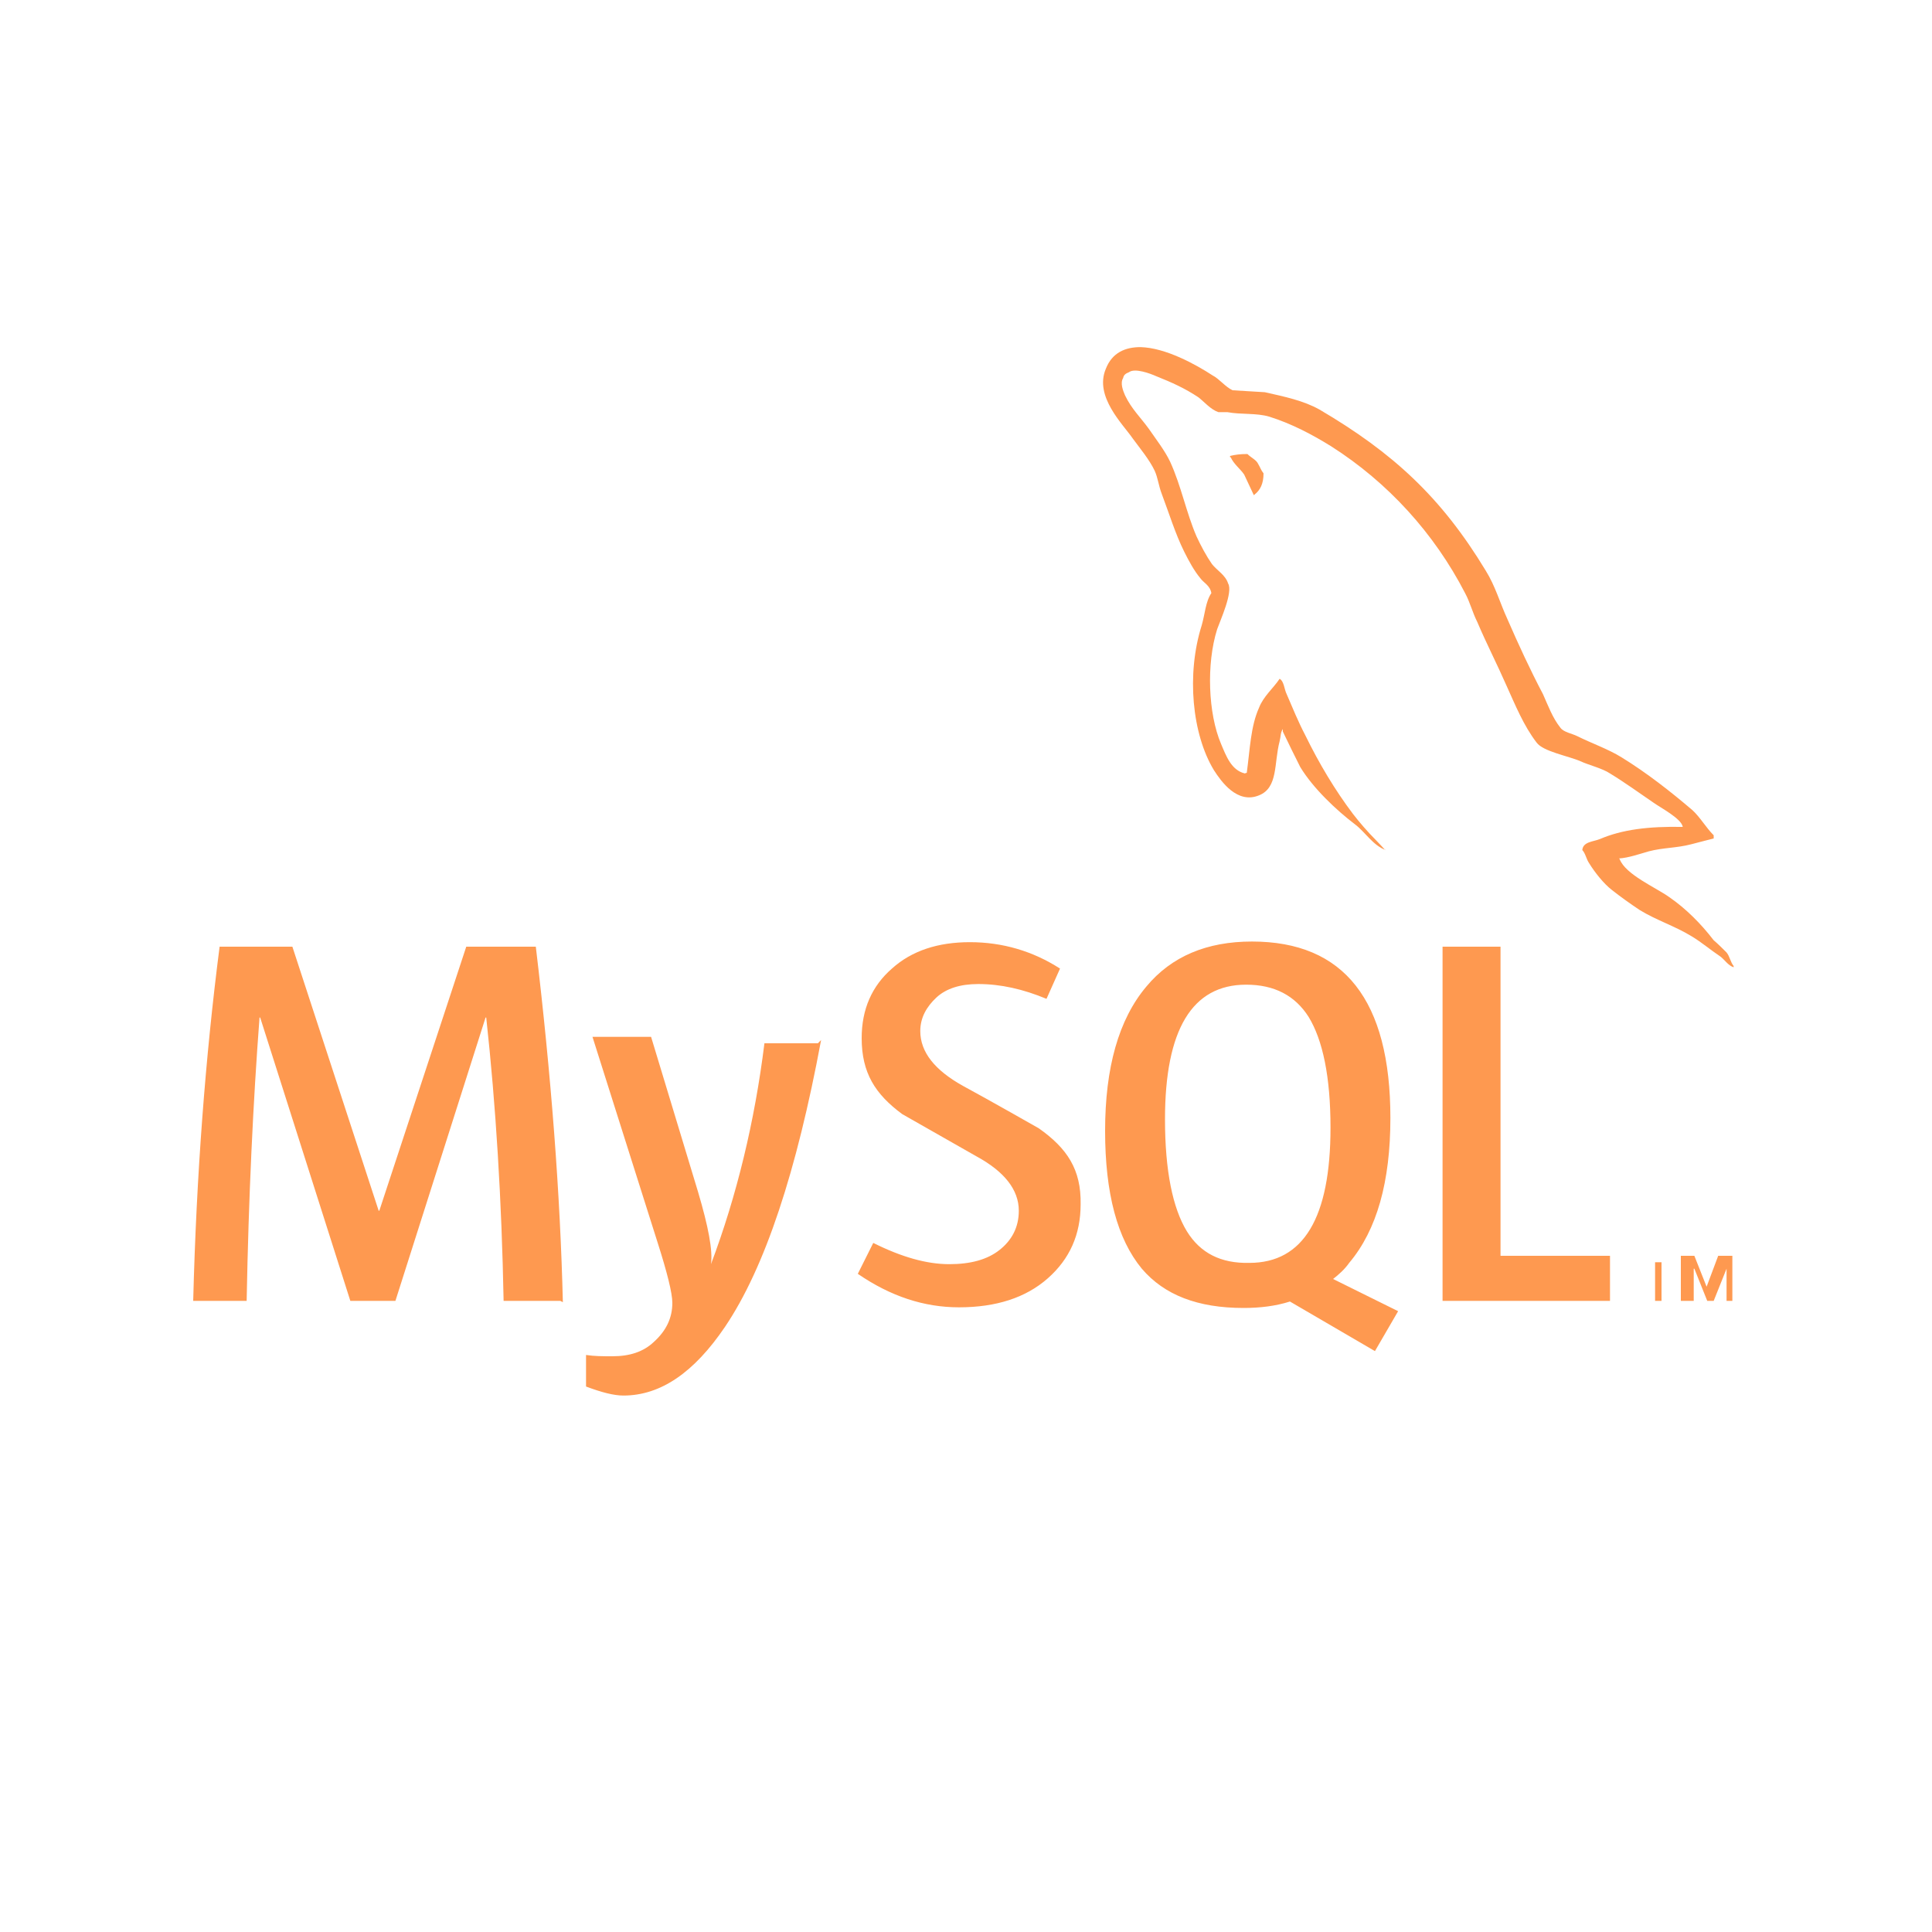 <?xml version="1.0" encoding="utf-8"?>
<!-- Generator: Adobe Illustrator 28.0.0, SVG Export Plug-In . SVG Version: 6.00 Build 0)  -->
<svg version="1.1" id="Calque_1" xmlns="http://www.w3.org/2000/svg" xmlns:xlink="http://www.w3.org/1999/xlink" x="0px" y="0px"
	 viewBox="0 0 300 300" style="enable-background:new 0 0 300 300;" xml:space="preserve">
<style type="text/css">
	.st0{display:none;}
	.st1{display:inline;}
	.st2{fill:#0466C8;}
	.st3{display:none;fill:#FE9950;}
	.st4{display:inline;fill:#FE9950;}
	.st5{fill:#FE9950;}
	.st6{fill-rule:evenodd;clip-rule:evenodd;fill:#FE9950;}
</style>
<g id="Calque_1_00000157266591218632542330000013720337519166335675_" class="st0">
	<g class="st1">
		<rect class="st2" width="300" height="300"/>
	</g>
</g>
<g id="Calque_2_00000107584430575932139320000004472528038032389279_">
	<rect x="30" y="31" class="st3" width="239" height="239"/>
	<g class="st0">
		<path class="st4" d="M47.8,117.5c-2.3-2.8-4.4-5.6-4.8-6.2c-0.1,0-0.1,0-0.1,0c-0.4,0.6-2.4,3.4-4.8,6.2
			c-20.1,25.6,3.2,42.9,3.2,42.9l0.2,0.1c0.2,2.7,0.6,6.5,0.6,6.5H43h0.9c0,0,0.4-3.8,0.6-6.5l0.2-0.1
			C44.7,160.4,67.9,143.1,47.8,117.5z M43,160.1c0,0-1-0.9-1-1.3v0l0.9-27.9c0-0.1,0.1-0.1,0.1,0l1.9,27.9v0
			C44,159.2,43,160.1,43,160.1z"/>
		<path class="st4" d="M86.5,154.2l-9.7-23.5l0-0.7H69v2h1.5c0.4,0,0.8,0.1,1.1,0.4c0.3,0.3,0.4,0.6,0.4,1l-0.2,23.7
			c0,0.7-0.7,1.3-1.4,1.4l-1.3,0v1.6h7v-1.6l-0.7,0c-0.7,0-1.3-0.6-1.3-1.4v-22.7l10.7,25.2c0.2,0.4,0.5,0.6,0.9,0.6
			c0.4,0,0.8-0.2,0.9-0.6L97,134.9l0.2,21.7c0,0.8-0.6,1.4-1.4,1.4H95v2h9l-1-2h-0.7c-0.7,0.6-1.3,0-1.3-0.8v-23.6
			c-0.1-0.8,0.5-1.4,1.3-1.6h0.7v-2h-6.8L86.5,154.2z"/>
		<path class="st4" d="M153.4,157.7c-0.2-0.2-0.4-0.6-0.4-0.9v-11.4c0-2.2-0.6-3.9-1.9-5.1c-1.3-1.2-3-1.8-5.2-1.8
			c-3.1,0-5.5,1.2-7.1,3.7c0,0-0.1,0.1-0.1,0.1s-0.1,0-0.1-0.1l-0.8-3h-1.3l-3.4,1.9v1.1h1.1c0.4,0.3,0.8,0.4,1,0.6s0.4,0.5-0.1,1
			v13.6c0.5,0.4,0.4,0.7,0.1,0.9c-0.2,0.2-1-0.2-1-0.2H133v2h8v-2h-0.6c0,0-0.7,0.4-1,0.2s-0.4-0.6-0.4-0.9v-9
			c0.1-1.1,0.3-2.3,0.8-3.4c0.5-1.1,1.2-2,2.2-2.7s2.2-1.1,3.5-1.1c1.5,0,2.7,0.5,3.4,1.4s1.1,2.2,1.1,3.6v11.1
			c0,0.4-0.1,0.7-0.4,0.9c-0.2,0.2-1,0.9-1,0.9l-0.7-1v2h8v-2h-1.8C153.9,158,153.6,157.9,153.4,157.7z"/>
		<path class="st4" d="M226.9,131.8c-2.2-1.2-4.7-1.8-7.4-1.8H209v2h1.2c0.4,0.2,0.7,0.4,1.1,0.7c0.3,0.3,0.5,0.7,0.8,1.1v23.4
			c-0.3,0.4-0.4,0.8-0.8,1.1c-0.3,0.3-0.7,0.5-1.1,0.8H209v1h10.5c2.7,0,5.2-0.6,7.4-1.8c2.2-1.2,4-2.9,5.3-5.2c1.3-2.2,2-4.9,2-8
			s-0.7-5.8-2-8C230.9,134.7,229.1,133,226.9,131.8z M230.1,145.5c0,2.8-0.5,5.1-1.5,7c-1,1.9-2.2,3.3-3.8,4.2
			c-1.6,0.9-3.3,1.4-5.2,1.4h-2.1c-0.4,0-0.7-0.1-1.1-0.5c-0.3-0.3-0.5-0.7-0.5-1.1v-21.9c0-0.4,0.1-0.7,0.5-1.1
			c0.3-0.3,0.7-0.5,1.1-0.5h2.1c1.9,0,3.6,0.4,5.2,1.4c1.6,0.9,2.9,2.3,3.8,4.2C229.7,140.4,230.1,142.8,230.1,145.5z"/>
		<path class="st4" d="M258.9,146.6c-1-1.1-2.8-2.1-5-2.6c3-1.5,4.6-3.6,4.6-6.4c0-1.5-0.4-2.8-1.2-4c-0.8-1.1-1.9-2.1-3.3-2.7
			s-3.1-1-5-1H237v2h0.9c0,0,0.7,0.4,1.1,0.7c0.3,0.3,0.5,0.7,1,1.1v23.4c-0.5,0.4-0.7,0.8-1,1.1s-0.7,0.5-1.1,0.8H237v1h12.9
			c2,0,3.8-0.3,5.4-1c1.7-0.7,3-1.6,3.9-2.9c1-1.3,1.5-2.8,1.5-4.6C260.6,149.6,260.1,147.9,258.9,146.6z M243.5,157.5
			c-0.3-0.3-0.5-0.7-0.5-1.1V146h6c2.1,0,3.8,0.5,4.9,1.6s1.7,2.5,1.7,4.2c0,1-0.3,2.1-0.7,3c-0.5,0.9-1.2,1.7-2.2,2.3
			c-1,0.6-2.2,0.9-3.6,0.9h-4.4C244.2,158,243.9,157.9,243.5,157.5z M243,144v-9.4c0-0.4,0.1-0.8,0.5-1.1c0.3-0.3,0.7-0.5,1.1-0.5
			h2.9c2.1,0,3.6,0.5,4.6,1.5c1,1,1.4,2.3,1.4,4c0,1.7-0.5,3-1.4,4c-0.9,1-2.3,1.5-4.1,1.5H243z"/>
		<path class="st4" d="M123.7,140c-1.7-0.9-3.5-1.4-5.5-1.4s-3.9,0.4-5.5,1.4c-1.7,0.9-3,2.2-3.9,3.9c-1,1.7-1.5,3.6-1.5,5.8
			s0.5,4.1,1.5,5.8s2.3,3,3.9,3.9c1.7,0.9,3.5,1.4,5.5,1.4s3.9-0.4,5.5-1.4c1.7-0.9,3-2.2,3.9-3.9c1-1.7,1.5-3.6,1.5-5.8
			s-0.5-4.1-1.5-5.8S125.3,141,123.7,140z M125.3,149.7c0,2.7-0.7,4.8-1.9,6.4c-1.3,1.6-3,2.4-5.2,2.4s-3.9-0.8-5.2-2.4
			c-1.3-1.6-1.9-3.7-1.9-6.4s0.7-4.8,1.9-6.4c1.3-1.6,3-2.4,5.2-2.4s3.9,0.8,5.2,2.4C124.6,144.9,125.3,147,125.3,149.7z"/>
		<path class="st4" d="M200.2,140c-1.7-0.9-3.5-1.4-5.5-1.4s-3.9,0.4-5.5,1.4c-1.7,0.9-3,2.2-3.9,3.9s-1.5,3.6-1.5,5.8
			s0.5,4.1,1.5,5.8s2.3,3,3.9,3.9c1.7,0.9,3.5,1.4,5.5,1.4s3.9-0.4,5.5-1.4c1.7-0.9,3-2.2,3.9-3.9s1.5-3.6,1.5-5.8s-0.5-4.1-1.5-5.8
			S201.9,141,200.2,140z M201.9,149.7c0,2.7-0.6,4.8-1.9,6.4c-1.3,1.6-3,2.4-5.2,2.4c-2.2,0-3.9-0.8-5.2-2.4
			c-1.3-1.6-1.9-3.7-1.9-6.4c0-2.7,0.6-4.8,1.9-6.4c1.3-1.6,3-2.4,5.2-2.4c2.2,0,3.9,0.8,5.2,2.4C201.2,144.9,201.9,147,201.9,149.7
			z"/>
		<path class="st4" d="M169.9,138.4c-1.7,0-3.3,0.4-4.8,1.1s-2.6,1.7-3.4,3c-0.8,1.3-1.2,2.7-1.2,4.2c0,1.3,0.3,2.6,0.9,3.7
			c0.6,1.1,1.4,1.9,2.5,2.7l-3.1,4.2c-0.4,0.5-0.4,1.2-0.1,1.8c0.3,0.6,0.9,0.9,1.5,0.9h0.4c0,0-1.6,1.6-2.1,2.4
			c-0.6,0.9-0.9,1.9-0.9,2.9c0,1.9,0.8,3.4,2.5,4.6c1.6,1.1,3.9,1.7,6.7,1.7c2,0,3.9-0.3,5.6-1c1.7-0.6,3.1-1.6,4.2-2.8
			c1.1-1.2,1.6-2.7,1.6-4.4c0-1.8-0.6-3-2.2-4.3c-1.3-1-3.4-1.6-5.9-2.2h-8.7c0,0.6,0,0.6,0,0.6s0,0,0-0.1l2.3-3
			c0.6,0.3,1.2,0.5,1.7,0.6c0.5,0.1,1.1,0.1,1.8,0.1c1.8,0,3.5-0.4,4.9-1.1s2.6-1.7,3.4-3c0.8-1.3,1.2-2.7,1.2-4.2
			c0-1.6-0.8-4.5-2.9-6.1c0,0,0,0,0,0l5.2,0.5V139h-7.5C172.4,138.6,171.1,138.4,169.9,138.4z M172,152.2c-0.8,0.4-1.7,0.7-2.6,0.7
			c-1.5,0-2.7-0.5-3.8-1.5c-1.1-1-1.6-2.5-1.6-4.4c0-1.9,0.5-3.4,1.6-4.4c1.1-1,2.4-1.5,3.8-1.5c0.9,0,1.8,0.2,2.6,0.7
			c0.8,0.4,1.5,1.1,2.1,2c0.5,0.9,0.8,2,0.8,3.3c0,1.3-0.3,2.4-0.8,3.3C173.5,151.1,172.8,151.8,172,152.2z M166.1,160h5.9
			c1.6,0,2.7,0.3,3.4,1c0.8,0.8,1.1,1.9,1,3.2c-0.1,1.1-0.6,2.2-1.5,3c-1.3,1.2-3.1,1.8-5.4,1.8c-1.8,0-3.4-0.4-4.5-1.2
			c-1.1-0.8-1.7-2-1.7-3.5c0-1,0.3-1.9,0.8-2.6C164.6,161,165.3,160.4,166.1,160z"/>
		<path class="st4" d="M264.7,160c-0.4-0.2-0.8-0.6-1-1c-0.2-0.4-0.4-0.9-0.4-1.4s0.1-1,0.4-1.4c0.2-0.4,0.6-0.8,1-1
			c0.4-0.2,0.9-0.4,1.4-0.4s1,0.1,1.4,0.4s0.8,0.6,1,1c0.2,0.4,0.4,0.9,0.4,1.4s-0.1,1-0.4,1.4c-0.2,0.4-0.6,0.8-1,1
			c-0.4,0.2-0.9,0.4-1.4,0.4C265.7,160.3,265.2,160.2,264.7,160z M267.4,159.6c0.4-0.2,0.6-0.5,0.8-0.8c0.2-0.4,0.3-0.8,0.3-1.2
			s-0.1-0.9-0.3-1.2c-0.2-0.4-0.5-0.6-0.8-0.8s-0.8-0.3-1.2-0.3c-0.5,0-0.8,0.1-1.2,0.3c-0.4,0.2-0.6,0.5-0.8,0.8
			c-0.2,0.4-0.3,0.8-0.3,1.2s0.1,0.9,0.3,1.2c0.2,0.4,0.5,0.6,0.8,0.8s0.8,0.3,1.2,0.3C266.6,159.9,267,159.8,267.4,159.6z
			 M265,158.9v-0.2V158.9l0.2,0.1c0-0.3,0.1-0.3,0.1-0.4c0,0,0-0.1,0.7-0.1v-2c-0.7,0-0.7-0.1-0.7-0.1c0,0-0.1,0-0.1,0.6h-0.1
			l-0.1-0.6v-0.2l0.1-0.2h1.1c0.3,0.2,0.6,0.2,0.8,0.4c0.2,0.1,0.3,0.3,0.3,0.6c0,0.2-0.1,0.4-0.2,0.5c-0.1,0.1-0.3,0.2-0.5,0.3
			l0.3,0.1l0.5,0.8c0,0.1,0.1,0.1,0.1,0.4h0.1l-0.5-0.3v0.2l0.5,0.1h-0.7l0-0.1l-0.7-0.9H266v0.5c-0.1,0-0.1,0.1,0,0.1
			c0,0,0.1-0.6,0.1-0.6h0.1l-0.2,0.7v0.2l0.2,0.1L265,158.9L265,158.9z M266.1,157c0.2,0,0.3,0,0.4-0.1c0.1-0.1,0.1-0.2,0.1-0.4
			c0-0.1,0-0.3-0.1-0.4c-0.1-0.1-0.2-0.1-0.3-0.1h-0.1c0,0-0.1,0-0.1,0c0,0,0,0.1,0,0.1v0.9H266.1z"/>
	</g>
	<g class="st0">
		<g class="st1">
			<path id="a_00000179617630301964308190000006181954417931719323_" class="st5" d="M119.9,107.2c-0.8-0.5-1.9-0.5-2.8,0
				l-22.8,13.1c-0.9,0.5-1.3,1.4-1.3,2.4v26.3c0,1,0.5,1.9,1.3,2.4l22.8,13.1c0.8,0.5,1.9,0.5,2.8,0l22.8-13.1
				c0.9-0.5,1.4-1.4,1.4-2.4v-26.3c0-1-0.5-1.9-1.4-2.4L119.9,107.2z"/>
		</g>
		<g class="st1">
			<path class="st5" d="M147.5,219.9c-0.8,0-1.6-0.2-2.3-0.6l-7.3-4.3c-1.1-0.6-0.6-0.8-0.2-0.9c1.5-0.5,1.8-0.6,3.3-1.5
				c0.2-0.1,0.4-0.1,0.6,0.1l5.6,3.3c0.2,0.1,0.5,0.1,0.7,0l21.9-12.7c0.2-0.1,0.3-0.3,0.3-0.6v-24.8c0-0.3-0.1-0.5-0.3-0.6
				l-21.4-12.3c-0.2-0.1-0.5-0.1-0.6,0l-21.4,12.3c-0.2,0.1-0.3,0.4-0.3,0.6v24.6c0,0.2,0.1,0.5,0.3,0.6l5.7,3.4
				c3.1,1.6,5-0.3,5-2.2v-24.6c0-0.3,0.3-0.6,0.6-0.6h2.7c0.3,0,0.6,0.3,0.6,0.6v24.6c0,4.3-2.3,6.8-6.3,6.8c-1.2,0-2.2,0-4.9-1.4
				l-5.6-3.2c-1.4-0.8-2.2-2.3-2.2-3.9v-24.5c0-1.6,0.9-3.1,2.3-3.9l21.5-12.4c1.4-0.8,3.2-0.8,4.5,0l21.5,12.4
				c1.4,0.8,2.3,2.3,2.3,3.9v24.8c0,1.6-0.9,3.2-2.3,4l-21.9,12.7C149.1,219.7,148.3,219.9,147.5,219.9L147.5,219.9z M154.8,202.6
				c-9.4,0-11.3-4.3-11.3-7.9c0-0.3,0.3-0.6,0.6-0.6h2.8c0.3,0,0.6,0.2,0.6,0.5c0.4,2.8,1.7,4.2,7.3,4.2c4.5,0,6.4-1,6.4-3.4
				c0-1.4-0.5-2.4-7.5-3.1c-5.8-0.6-9.5-1.9-9.5-6.5c0-4.3,3.6-6.9,9.7-6.9c6.8,0,10.2,2.4,10.6,7.5c0,0.2-0.1,0.3-0.2,0.5
				c-0.1,0.1-0.3,0.2-0.4,0.2h-2.8c-0.3,0-0.5-0.2-0.6-0.5c-0.6-2.9-2.3-3.9-6.7-3.9c-4.9,0-5.5,1.7-5.5,3c0,1.6,0.7,2,7.3,2.9
				c6.6,0.9,9.7,2.1,9.7,6.7C165.5,199.9,161.6,202.6,154.8,202.6z"/>
			<path class="st5" d="M82,122.4c-0.7-1-1.2-1.9-2.1-2.4L57,106.8c-0.4-0.2-1.2-0.8-1.2-0.8h-0.4c-0.4,0-0.9,0.2-1.2,0.4
				l-22.7,13.2c-0.9,0.5-1.4,1.4-1.4,2.4l0,35.4c0,0.5,0.3,1,0.7,1.2c0.4,0.3,1,0.3,1.3,0l13.5-7.8c0.9-0.5,1.4-1.4,1.4-2.4v-16.2
				c0-1,0.5-1.9,1.4-2.4l5.7-3.3c0.4-0.3,0.9-0.4,1.4-0.4s1,0.1,1.3,0.4l5.7,3.3c0.9,0.5,1.4,1.4,1.4,2.4v16.6c0,1,0.5,1.9,1.4,2.4
				l13.5,7.7c0.4,0.3,1,0.3,1.4,0c0.4-0.2,0.7-0.7,0.7-1.2L82,122.4L82,122.4z M191,73.6c-0.4-0.2-1-0.2-1.3,0
				c-0.4,0.3-0.7,0.7-0.7,1.2v35.1c0,0.3-0.2,0.6-0.5,0.9c-0.3,0.2-0.6,0.2-1,0l-5.7-3.3c-0.9-0.5-1.9-0.5-2.7,0l-22.7,13.1
				c-0.9,0.5-1.4,1.4-1.4,2.4v26.5c0,1,0.5,1.9,1.4,2.4l22.7,13.1c0.9,0.5,1.9,0.5,2.7,0l22.7-13.1c0.9-0.5,1.4-1.4,1.4-2.4v-66
				c0-1-0.5-1.9-1.4-2.4L191,73.6L191,73.6z M189,140.8c0,0.3-0.1,0.5-0.3,0.6l-7.8,4.5c-0.2,0.1-0.5,0.1-0.7,0l-7.8-4.5
				c-0.2-0.1-0.3-0.4-0.3-0.6v-9.1c0-0.3,0.1-0.5,0.3-0.6l7.8-4.5c0.2-0.1,0.5-0.1,0.7,0l7.8,4.5c0.2,0.1,0.3,0.4,0.3,0.6V140.8
				L189,140.8z M267.6,131.5c0.9-0.5,1.4-1.4,1.4-2.4v-6.5c0-1-0.5-1.9-1.4-2.4L245,107.1c-0.9-0.5-1.9-0.5-2.8,0l-22.8,13.2
				c-0.9,0.5-1.4,1.4-1.4,2.4v26.4c0,1,0.5,1.9,1.4,2.4l22.9,13c0.9,0.5,1.9,0.5,2.7,0l13.9-7.7c0.4-0.2,0.7-0.7,0.7-1.2
				c0-0.5-0.3-1-0.7-1.2l-23.1-13.3c-0.4-0.3-0.7-0.7-0.7-1.2v-8.2c0-0.5,0.3-1,0.7-1.2l7.1-4.1c0.4-0.3,1-0.3,1.4,0l7.1,4.1
				c0.4,0.3,0.7,0.7,0.7,1.2v6.5c0,0.5,0.3,1,0.7,1.2c0.4,0.3,1,0.3,1.4,0L267.6,131.5L267.6,131.5z"/>
			<path class="st5" d="M242.7,130.2c0.2-0.1,0.4-0.1,0.6,0l4.4,2.6c0.2,0.1,0.3,0.3,0.3,0.5v5.2c0,0.2-0.1,0.4-0.3,0.5l-4.4,2.6
				c-0.2,0.1-0.4,0.1-0.6,0l-4.4-2.6c-0.2-0.1-0.3-0.3-0.3-0.5v-5.2c0-0.2,0.1-0.4,0.3-0.5L242.7,130.2z"/>
			<g transform="translate(134.068 70.501)">
				<g>
					<path id="a_00000041292323760159260110000014588750910010063752_" class="st5" d="M-14.2,36.7c-0.9-0.5-1.9-0.5-2.8,0
						l-22.8,13.1c-0.9,0.5-1.3,1.4-1.3,2.4v26.3c0,1,0.5,1.9,1.3,2.4L-17,94.1c0.9,0.5,1.9,0.5,2.8,0L8.6,80.9
						c0.9-0.5,1.4-1.4,1.4-2.4V52.2c0-1-0.5-1.9-1.4-2.4L-14.2,36.7z"/>
				</g>
				<g>
					<path class="st5" d="M-16.8,36.7l-22.8,13.1c-0.9,0.5-1.5,1.4-1.5,2.4v26.3c0,0.7,0.3,1.2,0.7,1.7l25.6-43.9
						C-15.4,36.3-16.2,36.4-16.8,36.7L-16.8,36.7z M-14.9,94.3c0.2-0.1,0.4-0.2,0.6-0.3L8.5,80.9c0.9-0.5,1.4-1.4,1.4-2.4V52.2
						c0-0.7-0.3-1.4-0.8-1.9L-14.9,94.3L-14.9,94.3z"/>
				</g>
				<g>
					<path class="st5" d="M9.9,78.6V52.2c0-1-0.6-1.9-1.5-2.4l-22.9-13.1c-0.3-0.2-0.6-0.3-0.9-0.3l25,42.7
						C9.9,79,9.9,78.8,9.9,78.6L9.9,78.6z M-39.6,49.9c-0.9,0.5-1.5,1.4-1.5,2.4v26.3c0,1,0.7,1.9,1.5,2.4l22.9,13.1
						c0.5,0.3,1.1,0.4,1.8,0.3l-24.5-44.6L-39.6,49.9L-39.6,49.9z"/>
					<path class="st6" d="M-18,32.3l-0.3,0.2h0.4L-18,32.3z"/>
					<path class="st6" d="M10.1,80.5l-0.2-0.3v0.4L10.1,80.5L10.1,80.5z"/>
					<path class="st6" d="M8,80.9l-22.8,13.1c-0.3,0.2-0.7,0.3-1,0.3l0.4,0.8L9.9,80.6v-0.3l-0.6-1.1C9.2,79.9,8.7,80.6,8,80.9
						L8,80.9z"/>
					<path class="st6" d="M8,80.9l-22.8,13.1c-0.3,0.2-0.7,0.3-1,0.3l0.4,0.8L9.9,80.6v-0.3l-0.6-1.1C9.2,79.9,8.7,80.6,8,80.9
						L8,80.9z"/>
				</g>
			</g>
		</g>
	</g>
	<g class="st0">
		<path class="st4" d="M149.5,78c-31.9,0-51.8,15.9-59.8,47.8c11.9-15.9,25.9-21.9,41.8-17.9c9.1,2.3,15.6,8.9,22.8,16.2
			c11.7,11.9,25.3,25.7,54.9,25.7c31.9,0,51.8-15.9,59.7-47.8c-12,15.9-25.9,21.9-41.8,17.9c-9.1-2.3-15.6-8.9-22.8-16.2
			C192.7,91.8,179.1,78,149.5,78z M89.8,149.7c-31.9,0-51.8,15.9-59.8,47.8c12-15.9,25.9-21.9,41.8-17.9c9.1,2.3,15.6,8.9,22.8,16.2
			c11.7,11.9,25.3,25.7,54.9,25.7c31.9,0,51.8-15.9,59.8-47.8c-11.9,15.9-25.9,21.9-41.8,17.9c-9.1-2.3-15.6-8.9-22.8-16.2
			C132.9,163.5,119.4,149.7,89.8,149.7z"/>
	</g>
	<g class="st0">
		<path class="st4" d="M239.7,153.9c-8.4,0.1-15.6,2.1-21.7,5c-2.2-4.4-4.5-8.3-4.9-11.2c-0.4-3.4-0.9-5.4-0.4-9.4
			c0.5-4,2.9-9.7,2.9-10.2c-0.1-0.4-0.5-2.5-5.3-2.5c-4.8-0.1-9,0.9-9.4,2.2c-0.5,1.3-1.4,4.2-2,7.1c-0.8,4.4-9.6,19.9-14.6,28.1
			c-1.6-3.2-3-6-3.3-8.2c-0.4-3.4-0.9-5.4-0.4-9.4c0.5-4,2.9-9.7,2.9-10.2c-0.1-0.4-0.5-2.5-5.3-2.5c-4.8-0.1-9,0.9-9.4,2.2
			c-0.5,1.3-1,4.2-2,7.1c-1,2.9-12.6,28.9-15.7,35.6c-1.5,3.4-2.9,6.2-3.9,8.1s-0.1,0.1-0.1,0.3c-0.8,1.6-0.9,2.5-0.9,2.5v0.1
			c0,0-1.7,2.3-2.1,2.3c-0.2,0-0.7-3.1,0.1-7.4c1.7-9,5.9-23.1,5.9-23.6c0-0.2,0.8-2.7-2.7-4c-3.4-1.3-4.6,0.8-4.9,0.8
			s-0.5,0.8-0.5,0.8s3.8-15.8-7.2-15.8c-6.9,0-16.4,7.5-21.2,14.4c-3,1.6-9.3,5.1-16.1,8.8c-2.6,1.4-5.2,2.9-7.8,4.2l-0.5-0.6
			c-13.3-14.2-38-24.3-37-43.5c0.4-7,2.8-25.3,47.4-47.5c36.6-18.2,65.8-13.2,70.9-2.1c7.2,15.9-15.6,45.4-53.6,49.6
			c-14.5,1.6-22.1-4-24-6.1c-2-2.2-2.3-2.3-3-1.9c-1.2,0.7-0.5,2.6,0,3.8c1.1,2.9,5.8,8.2,13.7,10.8c7,2.3,23.9,3.6,44.5-4.4
			c23-8.9,41-33.7,35.7-54.3c-5.4-21-40.3-28-73.3-16.2c-19.7,7-40.9,17.9-56.2,32.3c-18.2,17-21.1,31.8-19.9,38
			c4.2,22,34.5,36.3,46.7,46.9c-0.6,0.3-1.2,0.6-1.7,0.9c-6.1,3-29.2,15.1-35,27.9c-6.5,14.5,1,24.9,6.1,26.3
			c15.6,4.3,31.6-3.4,40.2-16.3c8.6-12.8,7.6-29.5,3.6-37.1l-0.1-0.3l4.8-2.8c3.1-1.8,6.1-3.5,8.8-4.9c-1.5,4.1-2.6,8.9-3.1,15.9
			c-0.7,8.2,2.7,18.9,7.1,23.1c2,1.8,4.3,1.9,5.7,1.9c5.1,0,7.5-4.2,10-9.3c3.2-6.2,6-13.4,6-13.4s-3.5,19.5,6.1,19.5
			c3.5,0,8.6-6.9,8.6-6.9v0.1c0,0,0.1-0.1,0.2-0.5c0.2-0.3,0.8-0.9,0.8-0.9v-0.1c0,0,4.3-8,9-17.2c6-11.9,11.8-26.7,11.8-26.7
			s0.6,3.6,2.3,9.6c1,3.6,3.3,7.4,5,11.2c-1.4,2-2.2,3.1-2.2,3.1l0.1,0.1c-1.1,1.5-2.4,3.1-3.7,4.7c-4.8,5.7-10.5,12.2-11.2,14.1
			c-0.9,2.2-0.7,3.8,1,5.1c1.3,0.9,3.5,1.1,5.9,0.9c4.3-0.3,7.3-1.4,8.8-2c2.3-0.8,5-2.1,7.6-4c4.7-3.4,7.5-8.4,7.2-14.9
			c-0.1-3.6-1.3-7.1-2.8-10.5c0.4-0.6,0.8-1.2,1.3-1.9c7.4-10.8,13.1-22.6,13.1-22.6s0.6,3.6,2.3,9.6c0.9,3,2.7,6.4,4.2,9.6
			c-6.9,5.6-11.2,12.2-12.7,16.5c-2.8,7.9-0.6,11.5,3.4,12.4c1.8,0.4,4.4-0.5,6.4-1.3c2.4-0.8,5.4-2.1,8.1-4.1
			c4.7-3.4,9.1-8.3,8.9-14.8c-0.1-3-0.9-5.9-2-8.7c5.9-2.4,13.5-3.8,23.2-2.7c20.8,2.4,24.9,15.4,24.1,20.8
			c-0.8,5.4-5.1,8.4-6.6,9.3c-1.5,0.9-1.9,1.2-1.8,1.9c0.2,1,0.8,0.9,2.1,0.8c1.7-0.3,10.9-4.4,11.3-14.4
			C273.5,167.7,261.4,153.7,239.7,153.9L239.7,153.9z M79.5,207.9c-6.9,7.5-16.5,10.4-20.6,7.9c-4.4-2.6-2.7-13.6,5.7-21.6
			c5.1-4.9,11.8-9.3,16.2-12.1c1-0.6,2.5-1.5,4.2-2.6c0.3-0.2,0.5-0.3,0.5-0.3c0.3-0.2,0.7-0.4,1.1-0.6
			C89.8,190,86.8,200,79.5,207.9L79.5,207.9z M129.7,173.8c-2.4,5.8-7.4,20.8-10.5,20c-2.6-0.7-4.2-12-0.5-23.2
			c1.9-5.6,5.8-12.4,8.2-15c3.8-4.2,7.9-5.6,8.9-3.9C137,153.9,131.2,170.1,129.7,173.8z M170.7,193.6c-1,0.5-2,0.9-2.4,0.6
			c-0.3-0.2,0.4-0.9,0.4-0.9s5.2-5.6,7.2-8.1c1.2-1.5,2.6-3.2,4.1-5.2v0.6C180,187.2,173.6,191.7,170.7,193.6L170.7,193.6z
			 M203.1,186.3c-0.8-0.6-0.6-2.3,1.9-7.7c1-2.1,3.2-5.7,7.1-9.1c0.5,1.4,0.8,2.8,0.7,4C212.7,181.8,206.7,185,203.1,186.3z"/>
	</g>
	<g>
		<g>
			<path class="st5" d="M127.5,161.5c-3.8,20.4-8.7,35.3-14.9,44.5c-4.8,7.1-10,10.7-15.8,10.7c-1.5,0-3.4-0.5-5.8-1.4v-4.9
				c1.3,0.2,2.6,0.2,4.1,0.2c2.7,0,4.8-0.7,6.4-2.2c2-1.8,2.9-3.8,2.9-6.1c0-1.5-0.8-4.7-2.3-9.4L92,161h9.1l7.3,24.1
				c1.6,5.4,2.3,9.1,2,11.2c4-10.6,6.8-22.2,8.3-34.3h8.3 M87,202h-8.8c-0.3-15.6-1.2-30.3-2.7-44h-0.1l-14,44h-7l-14-44h-0.1
				c-1,13.2-1.7,27.9-2,44H30c0.5-19.6,1.9-37.9,4.1-55h11.3l13.4,41h0.1l13.5-41h10.8c2.4,20.1,3.8,38.6,4.2,55.2"/>
			<path class="st5" d="M250,202h-26v-55h9v48h17V202 M184.3,191.2c-2.2-3.6-3.4-9.4-3.4-17.4c0-13.9,4.2-20.9,12.6-20.9
				c4.4,0,7.6,1.7,9.7,5c2.2,3.6,3.4,9.3,3.4,17.2c0,14-4.2,21-12.6,21C189.6,196.2,186.4,194.6,184.3,191.2 M217.1,203.6l-10.1-5
				c0.9-0.7,1.8-1.5,2.5-2.5c4.3-5.1,6.4-12.6,6.4-22.5c0-18.3-7.2-27.4-21.5-27.4c-7,0-12.5,2.3-16.4,7c-4.3,5.1-6.4,12.6-6.4,22.4
				c0,9.7,1.9,16.8,5.7,21.4c3.5,4.1,8.7,6.1,15.8,6.1c2.6,0,5-0.3,7.2-1l13.2,7.7L217.1,203.6 M167.8,187c0,4.7-1.7,8.5-5.1,11.5
				c-3.4,3-8,4.5-13.8,4.5c-5.4,0-10.6-1.7-15.7-5.2l2.4-4.8c4.4,2.2,8.3,3.3,11.8,3.3c3.3,0,5.9-0.7,7.8-2.2c1.9-1.5,3-3.5,3-6.1
				c0-3.3-2.3-6.1-6.5-8.4c-3.9-2.2-7.7-4.4-11.6-6.6c-4.2-3.1-6.3-6.4-6.3-11.8c0-4.5,1.6-8.1,4.7-10.8c3.1-2.8,7.2-4.1,12.1-4.1
				c5.1,0,9.8,1.4,14,4.1l-2.1,4.7c-3.6-1.5-7.1-2.3-10.6-2.3c-2.8,0-5,0.7-6.5,2.1c-1.5,1.4-2.5,3.1-2.5,5.2c0,3.3,2.3,6.1,6.6,8.5
				c3.9,2.1,11.8,6.6,11.8,6.6C165.7,178.3,167.9,181.6,167.8,187 M257,202h1v-6h2l0,0h-5l0,0h2V202z M268,202h1v-7h-2.2l-1.8,4.8
				l-1.9-4.8H261v7h2v-5h0.1l2,5h1l2-5V202z"/>
			<path class="st5" d="M177.1,53.9c-2.3,0-4.4,0.8-5.4,3.4c-1.8,4.3,2.7,8.6,4.2,10.8c1.1,1.5,2.6,3.3,3.4,5
				c0.5,1.1,0.6,2.3,1.1,3.6c1.1,2.9,2.1,6.2,3.5,9c0.7,1.4,1.5,2.9,2.5,4.1c0.5,0.7,1.5,1.1,1.7,2.3c-0.9,1.3-1,3.3-1.5,5
				c-2.4,7.6-1.5,16.9,1.9,22.5c1.1,1.7,3.6,5.3,7,3.9c3-1.2,2.3-5,3.2-8.4c0.2-0.8,0.1-1.3,0.5-1.9v0.4c0.9,1.9,1.8,3.7,2.7,5.5
				c2,3.3,5.6,6.7,8.5,8.9c1.6,1.2,2.8,3.3,4.8,4V132h-0.1c0,0-1-1.1-1.5-1.6c-1.2-1.2-2.5-2.7-3.5-4c-2.8-3.7-5.3-7.9-7.4-12.2
				c-1.1-2.1-2-4.3-2.9-6.4c-0.4-0.8-0.4-2-1.1-2.4c-1,1.5-2.5,2.7-3.2,4.5c-1.3,2.9-1.4,6.4-1.9,10.1c-0.3,0.1-0.1,0-0.3,0.1
				c-2.1-0.5-2.9-2.7-3.7-4.6c-2-4.7-2.3-12.4-0.6-17.8c0.5-1.4,2.5-5.8,1.7-7.1c-0.4-1.3-1.7-2-2.5-3c-0.9-1.3-1.7-2.8-2.4-4.3
				c-1.6-3.7-2.4-7.9-4.1-11.6c-0.8-1.7-2.2-3.5-3.3-5.1c-1.3-1.8-2.7-3.1-3.7-5.2c-0.3-0.7-0.8-1.9-0.3-2.7
				c0.1-0.5,0.4-0.7,0.9-0.9c0.9-0.7,3.3,0.2,4.2,0.6c2.5,1,4.5,1.9,6.6,3.3c0.9,0.7,1.9,1.9,3.1,2.3h1.4c2.1,0.4,4.5,0.1,6.5,0.7
				c3.5,1.1,6.7,2.8,9.6,4.6c8.8,5.6,16,13.5,20.8,22.8c0.8,1.5,1.1,2.9,1.9,4.5c1.4,3.3,3.1,6.6,4.5,9.8c1.4,3.1,2.7,6.3,4.7,8.9
				c1,1.4,5,2.1,6.8,2.9c1.3,0.6,3.4,1.1,4.6,1.9c2.3,1.4,4.5,3,6.7,4.5c1.1,0.8,4.4,2.5,4.6,3.8c-5.3-0.1-9.4,0.4-12.9,1.9
				c-1,0.4-2.6,0.4-2.7,1.7c0.5,0.5,0.6,1.4,1.1,2.1c0.8,1.3,2.2,3.1,3.5,4.1c1.4,1.1,2.8,2.1,4.3,3.1c2.6,1.6,5.5,2.5,8.1,4.1
				c1.5,0.9,2.9,2.1,4.4,3.1c0.7,0.5,1.2,1.4,2.1,1.7v-0.2c-0.5-0.6-0.6-1.5-1.1-2.1c-0.7-0.7-1.3-1.3-2-1.9c-2-2.6-4.3-4.9-6.9-6.7
				c-2.1-1.5-6.8-3.5-7.7-5.9l-0.1-0.1c1.5-0.1,3.2-0.7,4.6-1.1c2.3-0.6,4.3-0.5,6.6-1.1c1.1-0.3,3.5-0.9,3.5-0.9v-0.5
				c-1.2-1.2-2.1-2.8-3.3-3.9c-3.4-2.9-7.1-5.8-11-8.2c-2.1-1.3-4.7-2.2-6.9-3.3c-0.8-0.4-2.1-0.6-2.6-1.3c-1.2-1.5-1.9-3.4-2.7-5.2
				c-2-3.8-3.8-7.7-5.5-11.6c-1.2-2.6-1.9-5.2-3.4-7.6c-6.9-11.4-14.4-18.3-25.8-25c-2.5-1.4-5.4-2-8.5-2.7c-1.7-0.1-3.3-0.2-5-0.3
				c-1.1-0.5-2.1-1.8-3.1-2.3C185.7,56.6,181,54,177.1,53.9L177.1,53.9z M193.7,70.5c-1.1,0-1.9,0.1-2.7,0.3V71h0.1
				c0.5,1.1,1.5,1.8,2.1,2.7c0.5,1.1,1,2.1,1.5,3.2l0.1-0.1c0.9-0.7,1.4-1.7,1.4-3.3c-0.4-0.5-0.5-0.9-0.8-1.4
				C195.1,71.4,194.3,71.1,193.7,70.5L193.7,70.5z"/>
		</g>
	</g>
</g>
</svg>
